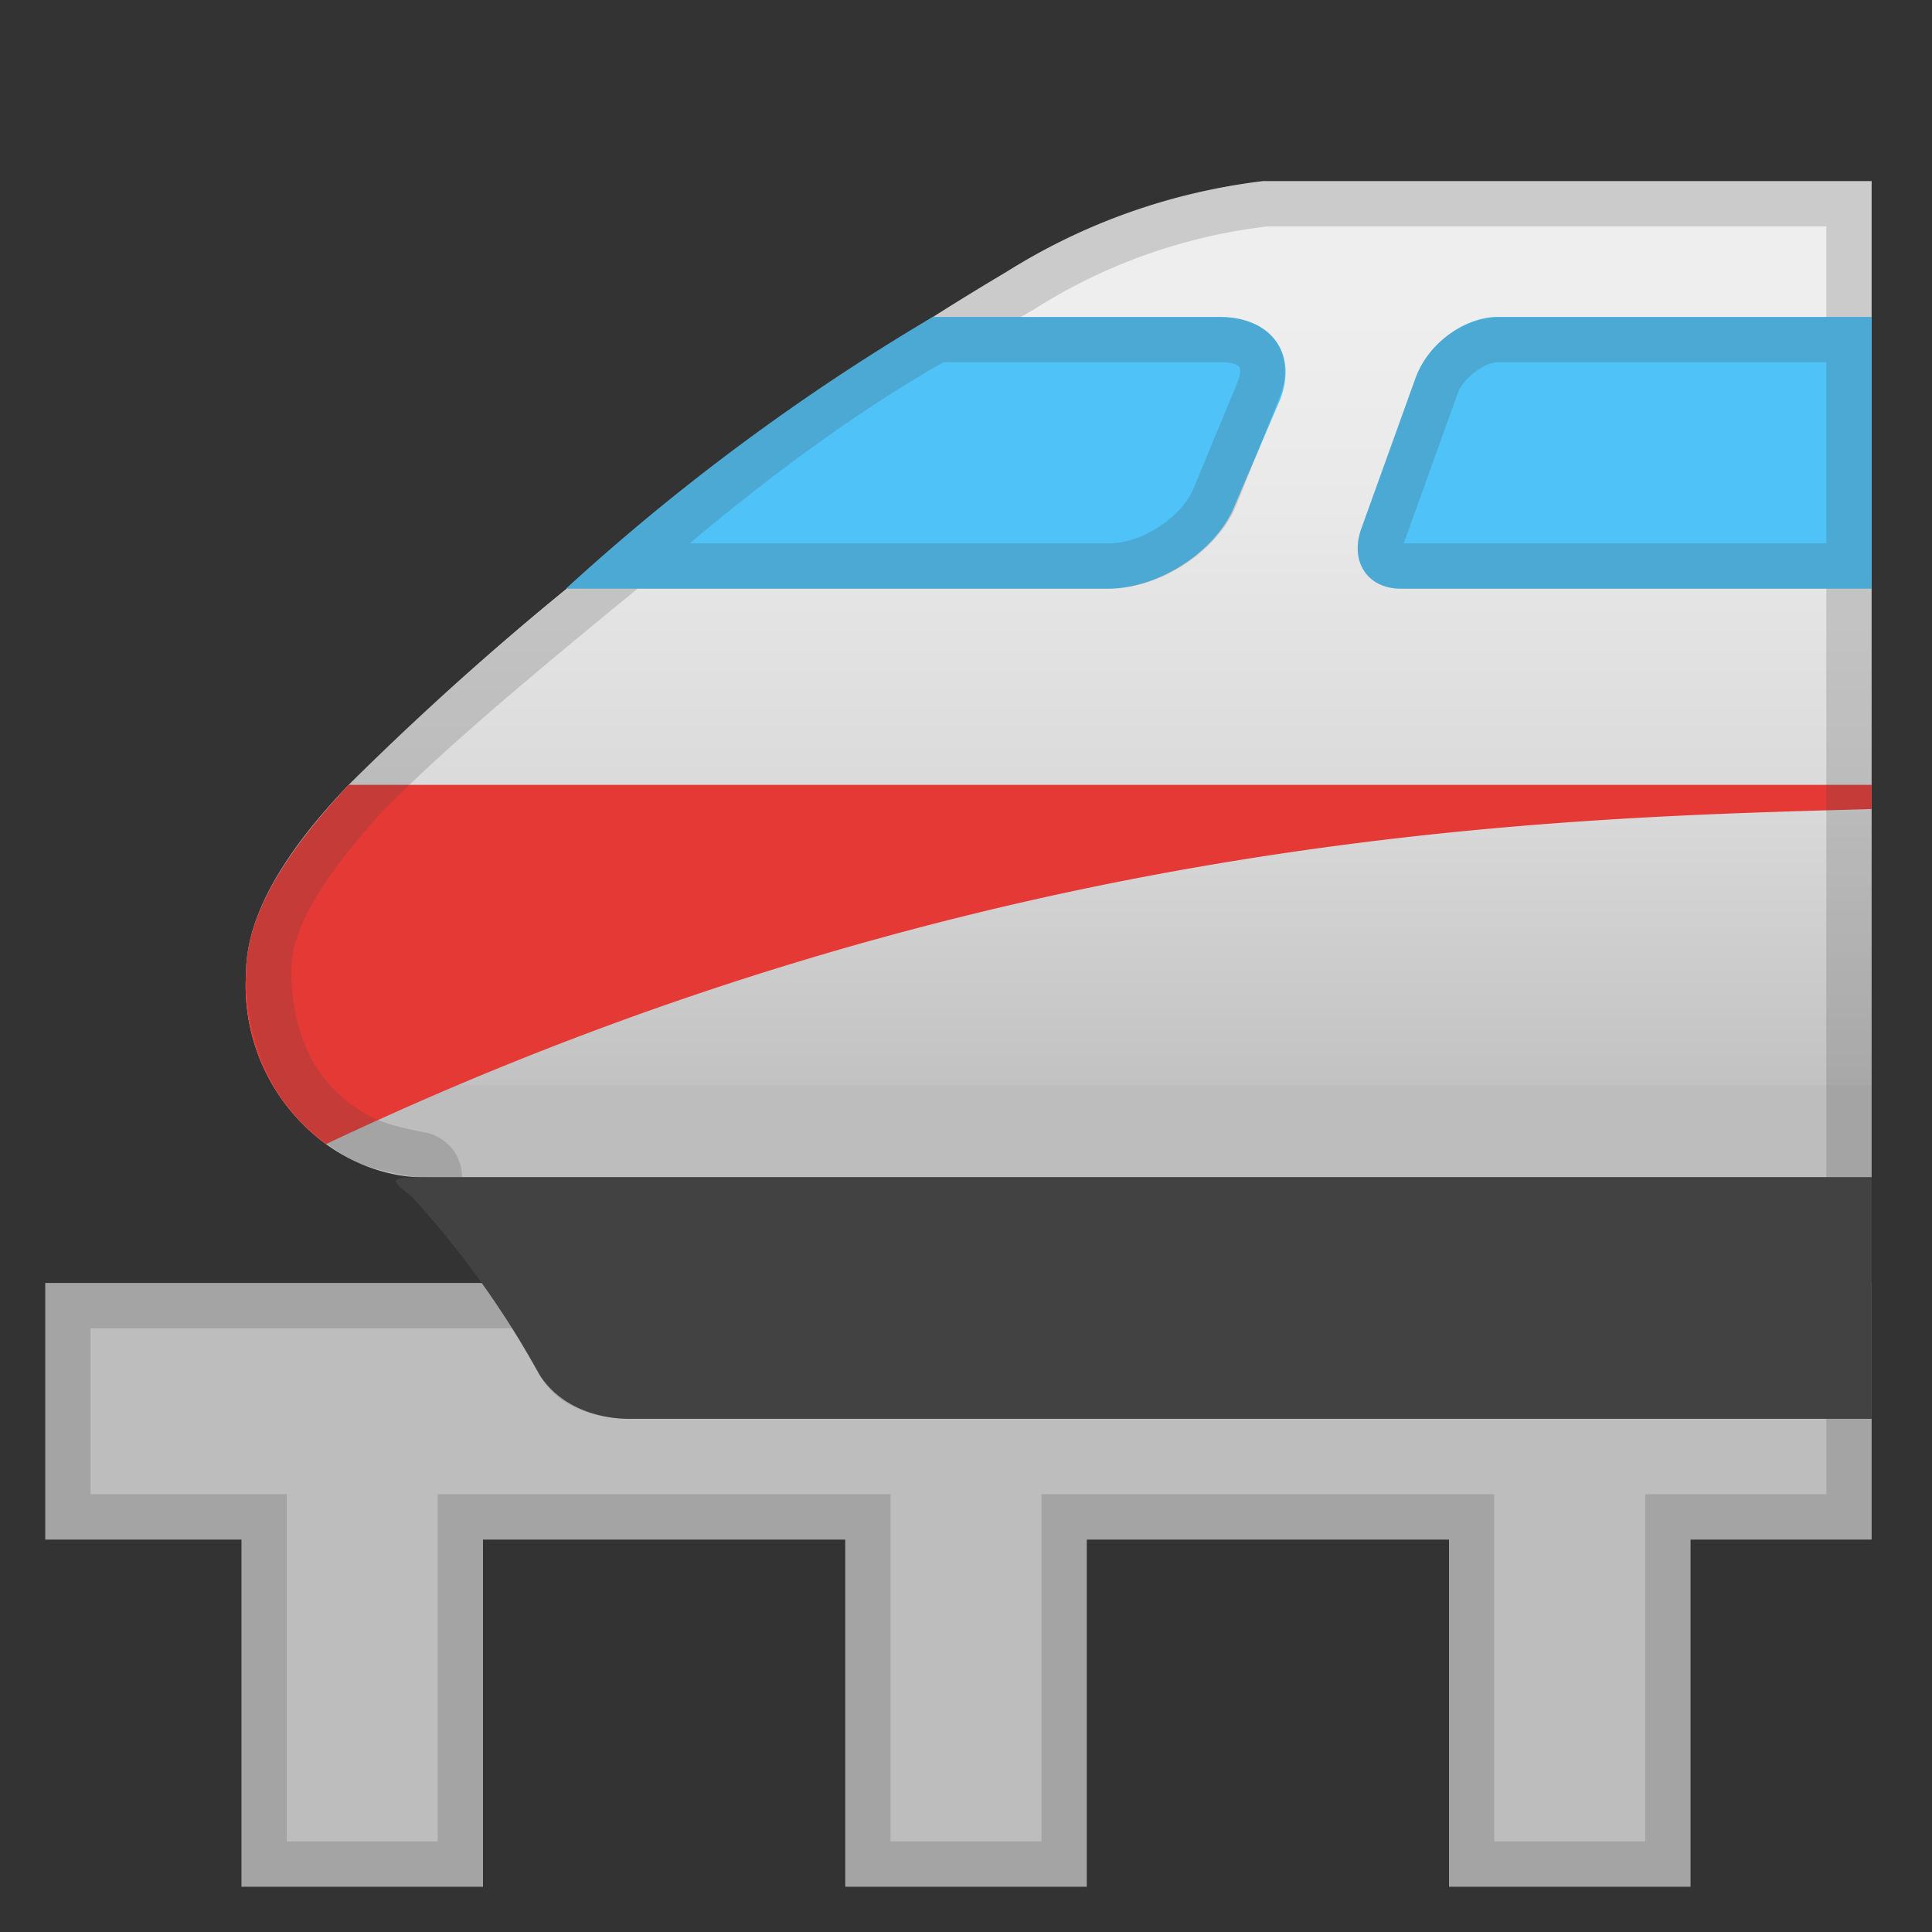<svg viewBox="0 0 128 128" xmlns="http://www.w3.org/2000/svg"><rect x="0" y="0" width="128" height="128" fill="#333333" stroke="none"/><linearGradient id="a" x1="70.1" x2="70.1" y1="14.3" y2="78.3" gradientUnits="userSpaceOnUse"><stop stop-color="#eee" offset=".1"/><stop stop-color="#E9E9E9" offset=".3"/><stop stop-color="#DADADA" offset=".6"/><stop stop-color="#C2C2C2" offset=".9"/><stop stop-color="#BDBDBD" offset=".9"/></linearGradient><path d="M124 12v66H28c-1.8 0-4.2-.6-6.4-2.2a13 13 0 0 1-5.3-11.3c0-3.8 2.5-8 6.8-12.5a200 200 0 0 1 18.6-16.3 190 190 0 0 1 25-17.7 41 41 0 0 1 17-6H124z" fill="url(#a)"/><path fill="#BDBDBD" d="M124 85H3v17h13v23h16v-23h24v23h16v-23h24v23h16v-23h12z"/><path d="M121 88v11h-12v23H99V99H69v23H59V99H29v23H19V99H6V88h115m3-3H3v17h13v23h16v-23h24v23h16v-23h24v23h16v-23h12V85z" fill="#424242" opacity=".2"/><path d="M124 78H28c-2.7 0-1.8.3-.7 1.3A61.5 61.5 0 0 1 35.7 91c1.2 2 3.6 3 6 3H124V78z" fill="#424242"/><path d="M124 52H23.1c-4.3 4.6-6.8 8.7-6.8 12.5a13 13 0 0 0 5.3 11.3C66 54.8 103.3 54.2 124 53.6V52z" fill="#E53935"/><path d="M121 15v76H41.7c-.6 0-2.6-.1-3.3-1.3l-.3-.5c-3.1-5.5-5.5-9-7.5-11A3 3 0 0 0 28 75c-3-.6-3.5-1-4.7-1.8-1.8-1.3-4-3.9-4-9 0-2.6 2-6 6-10.4C30 49 37 43.3 43.7 37.8a176 176 0 0 1 24.8-17.3A36.7 36.7 0 0 1 84 15h37m3-3H84a39 39 0 0 0-17 5.8 182 182 0 0 0-25 17.7 201 201 0 0 0-18.7 16.3c-4.4 4.6-7 8.7-7 12.6 0 5.7 2.5 9.4 5.4 11.4 1.4 1 2.2 1.6 5.9 2.2H27c-.6 0-1.4.2.3 1.3 3 1.8 7.7 10.5 8.5 11.9 1.2 2 3.6 2.8 6 2.8H124V12z" fill="#424242" opacity=".2"/><path d="M84.8 26.5l-3 7c-1.2 3-5 5.5-8.4 5.5H37.5a146 146 0 0 1 24.3-18h19c3.4 0 5.2 2.4 4 5.5zM124 39H92.8c-2.2 0-3.4-1.8-2.6-4l3.6-10c.8-2.2 3.2-4 5.4-4H124v18z" fill="#4FC3F7"/><path d="M121 24v12H93l3.6-10c.4-1 1.8-2 2.6-2H121m3-3H99.2a6.3 6.3 0 0 0-5.4 4l-3.6 10c-.8 2.2.4 4 2.6 4H124V21zm-43 3c.7 0 1 .2 1.1.3.1.2.1.5-.1 1l-2.9 7c-.8 2-3.5 3.7-5.6 3.7H45.7c5.1-4.3 11-8.7 16.8-12H81m-.2-3h-19a146 146 0 0 0-24.3 18h36c3.3 0 7.1-2.4 8.4-5.5l2.8-7c1.3-3.1-.5-5.5-3.9-5.5z" fill="#424242" opacity=".2"/></svg>